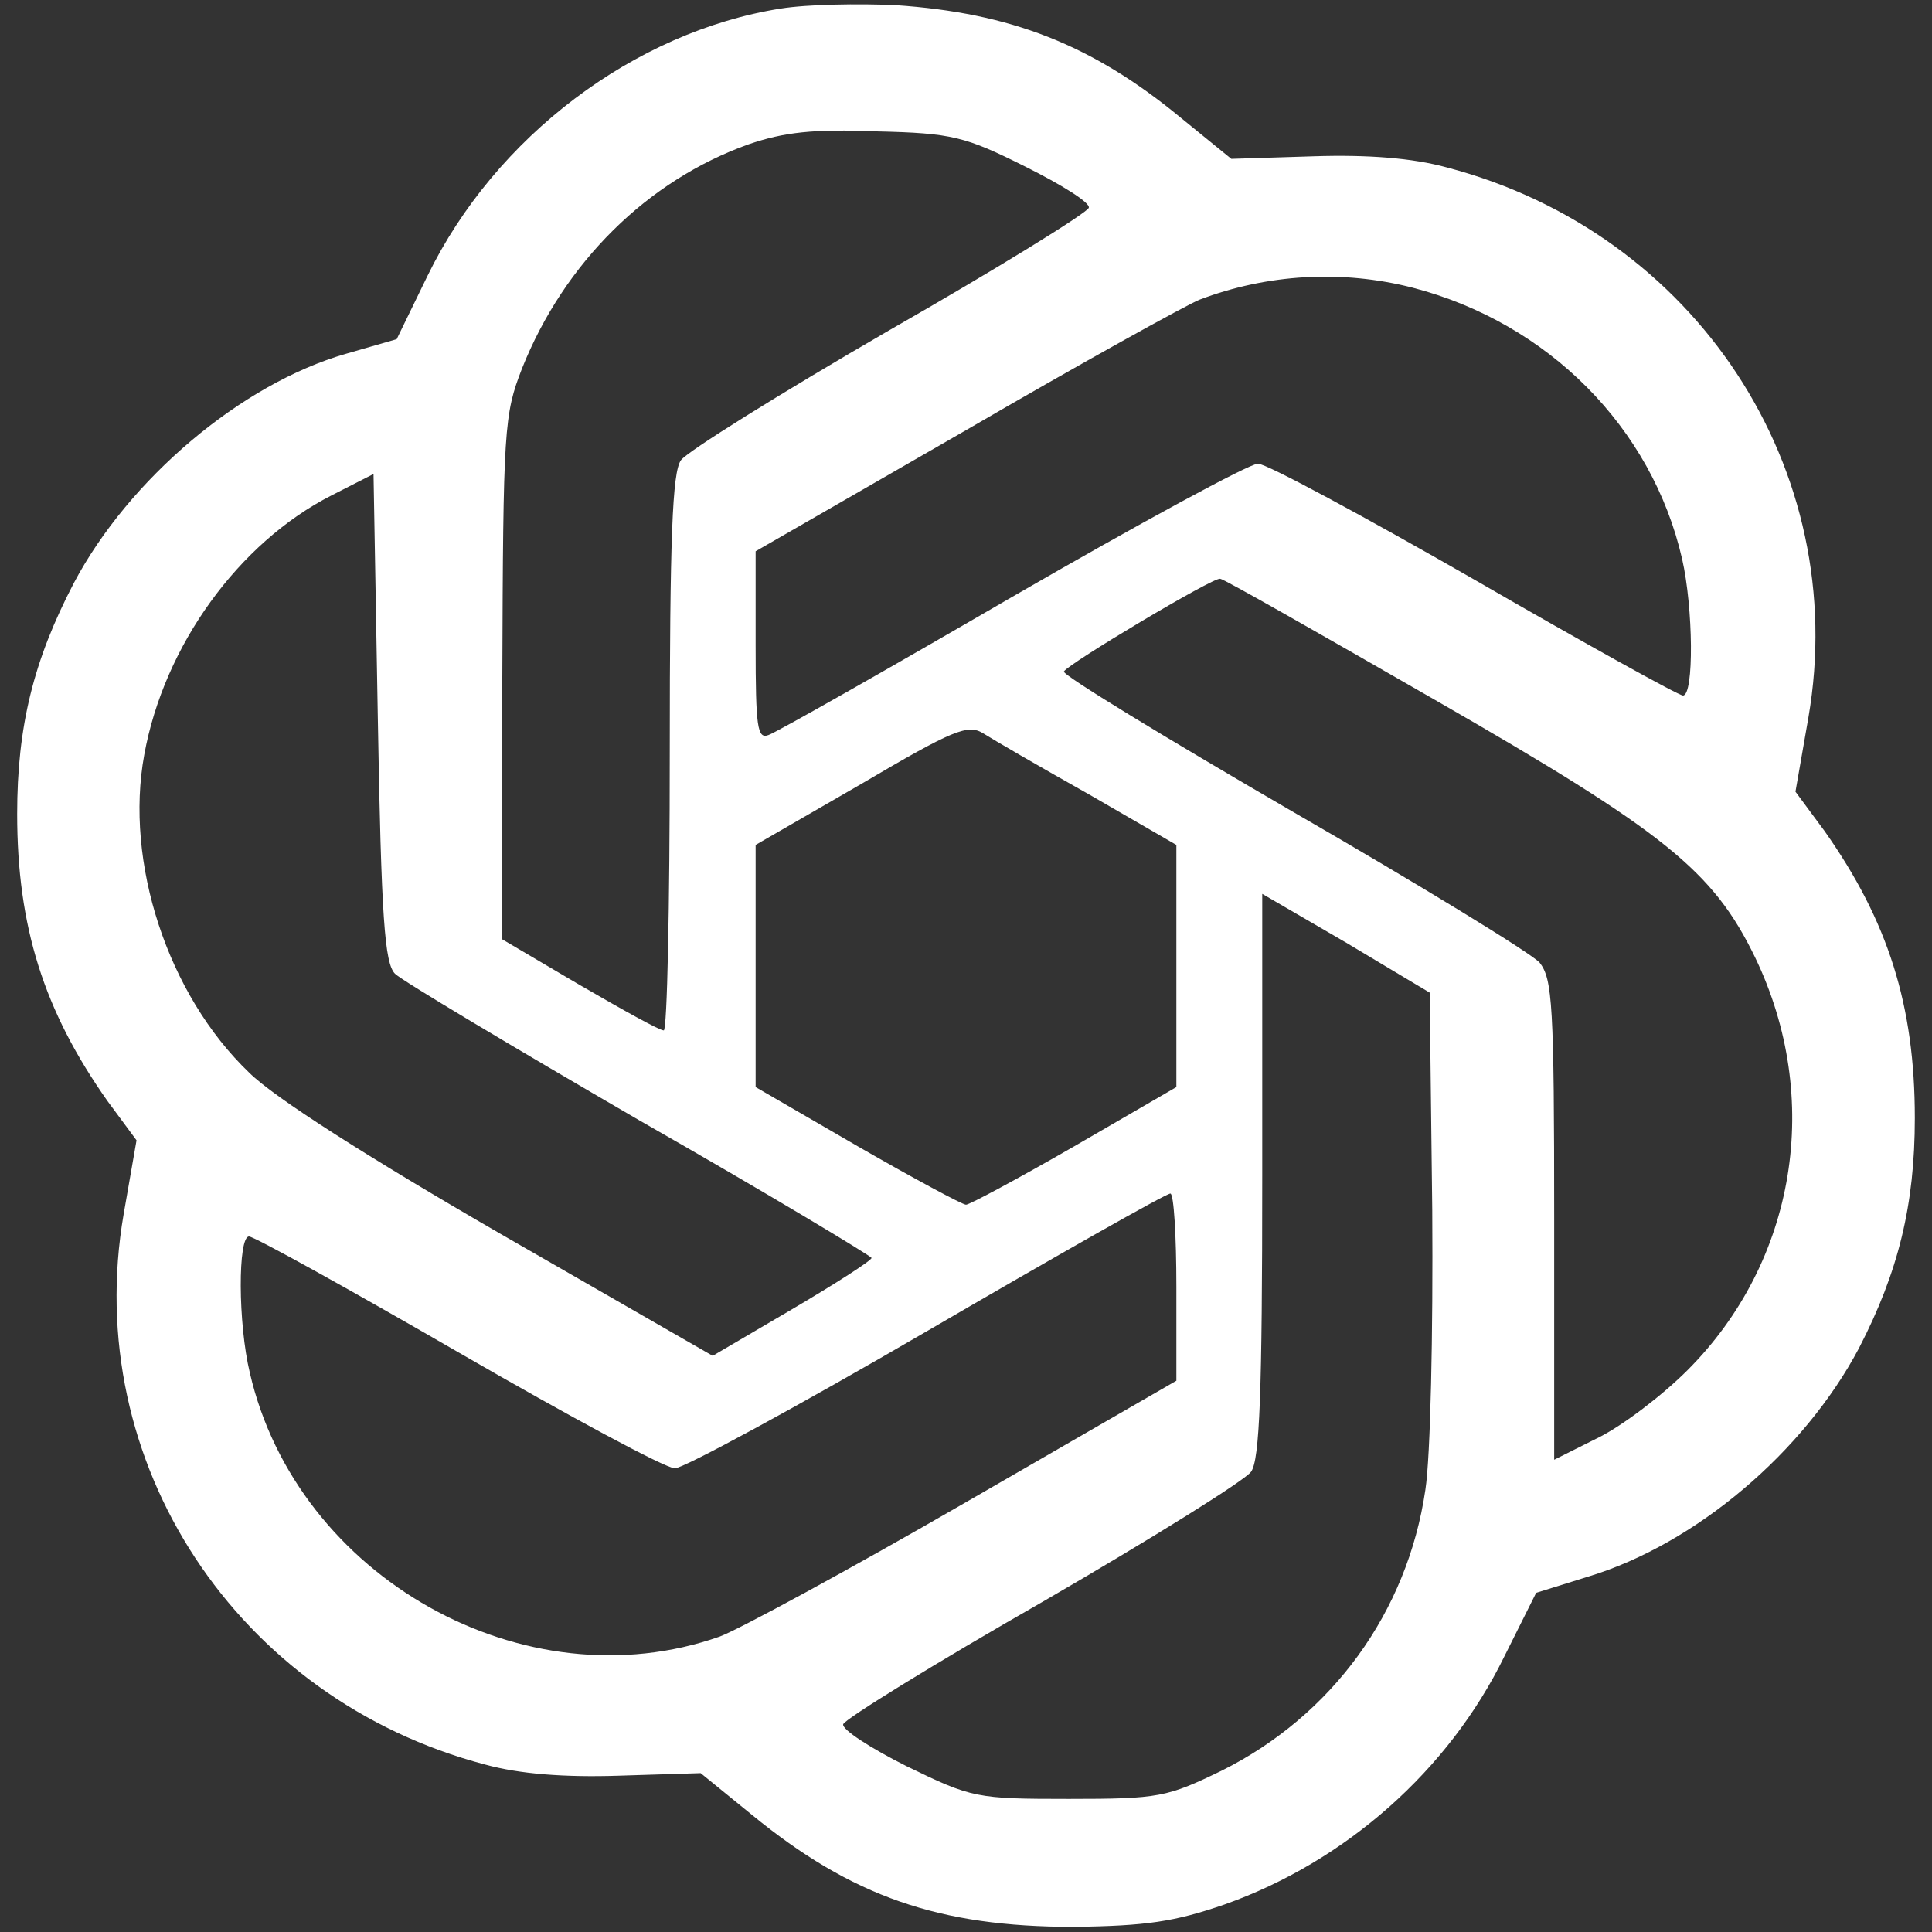 <?xml version="1.0" standalone="no"?>
<!DOCTYPE svg PUBLIC "-//W3C//DTD SVG 20010904//EN"
 "http://www.w3.org/TR/2001/REC-SVG-20010904/DTD/svg10.dtd">
<svg version="1.0" xmlns="http://www.w3.org/2000/svg"
 width="225pt" height="225pt" viewBox="0 0 225 225"
 preserveAspectRatio="xMidYMid meet">

<rect x="0" y="0" width="225" height="225" fill="#333333" stroke="none"/>

<g transform="translate(0,225) scale(0.1,-0.1)"
fill="#ffffff" stroke="none">
<path d="M909 2240 c-170 -27 -332 -149 -411 -311 l-36 -74 -59 -17 c-122 -35
-253 -146 -317 -267 -47 -90 -66 -167 -66 -269 0 -131 31 -229 105 -334 l34
-46 -15 -86 c-50 -289 132 -565 421 -641 40 -11 92 -15 155 -13 l96 3 59 -48
c117 -96 219 -131 375 -131 85 1 118 6 176 26 141 50 261 156 326 289 l37 74
61 19 c125 38 251 145 315 266 46 89 65 167 65 268 0 131 -31 229 -105 334
l-34 46 15 86 c50 289 -131 565 -421 641 -40 11 -92 15 -155 13 l-96 -3 -59
48 c-103 85 -198 122 -332 131 -43 2 -103 1 -134 -4z m285 -184 c42 -21 76
-42 74 -48 -2 -6 -107 -71 -233 -143 -126 -73 -235 -141 -242 -151 -10 -14
-13 -90 -13 -341 0 -178 -3 -323 -7 -323 -5 0 -48 24 -98 53 l-90 53 0 304 c1
292 2 307 23 361 49 123 146 219 264 261 41 14 75 18 149 15 88 -2 103 -6 173
-41z m451 -141 c158 -41 279 -163 314 -316 13 -57 14 -159 1 -159 -5 0 -115
61 -243 135 -129 74 -242 135 -252 135 -10 0 -139 -70 -286 -155 -148 -86
-275 -158 -284 -161 -13 -5 -15 9 -15 104 l0 110 245 141 c134 78 257 146 272
152 79 30 166 35 248 14z m-1185 -799 c8 -8 137 -85 285 -171 149 -85 270
-158 270 -160 0 -3 -42 -30 -93 -60 l-92 -54 -247 142 c-154 89 -264 159 -293
188 -95 91 -145 245 -122 370 23 127 110 247 218 302 l49 25 5 -284 c4 -234 8
-286 20 -298z m1211 319 c268 -154 324 -199 373 -300 79 -164 48 -354 -79
-481 -29 -29 -75 -64 -103 -78 l-52 -26 0 279 c0 251 -2 281 -17 300 -10 11
-139 90 -288 176 -148 86 -268 159 -266 163 5 9 174 110 182 108 4 0 116 -64
250 -141z m-403 -110 l102 -59 0 -141 0 -141 -119 -69 c-66 -38 -122 -68 -126
-68 -4 0 -60 30 -126 68 l-119 69 0 141 0 141 123 71 c107 63 124 70 142 59
11 -7 66 -39 123 -71z m400 -485 c1 -143 -2 -286 -8 -325 -21 -143 -109 -263
-237 -327 -64 -31 -73 -33 -178 -33 -108 0 -113 1 -189 38 -42 21 -76 43 -74
49 2 6 107 71 233 143 126 73 235 141 242 151 10 14 13 91 13 345 l0 328 98
-57 97 -58 3 -254z m-298 -89 l0 -109 -246 -142 c-135 -78 -264 -148 -286
-156 -227 -80 -492 69 -547 307 -14 58 -14 159 -1 159 6 0 116 -61 244 -135
128 -74 241 -135 252 -135 10 0 143 72 294 160 151 88 278 160 283 160 4 0 7
-49 7 -109z"/>
</g>
</svg>
